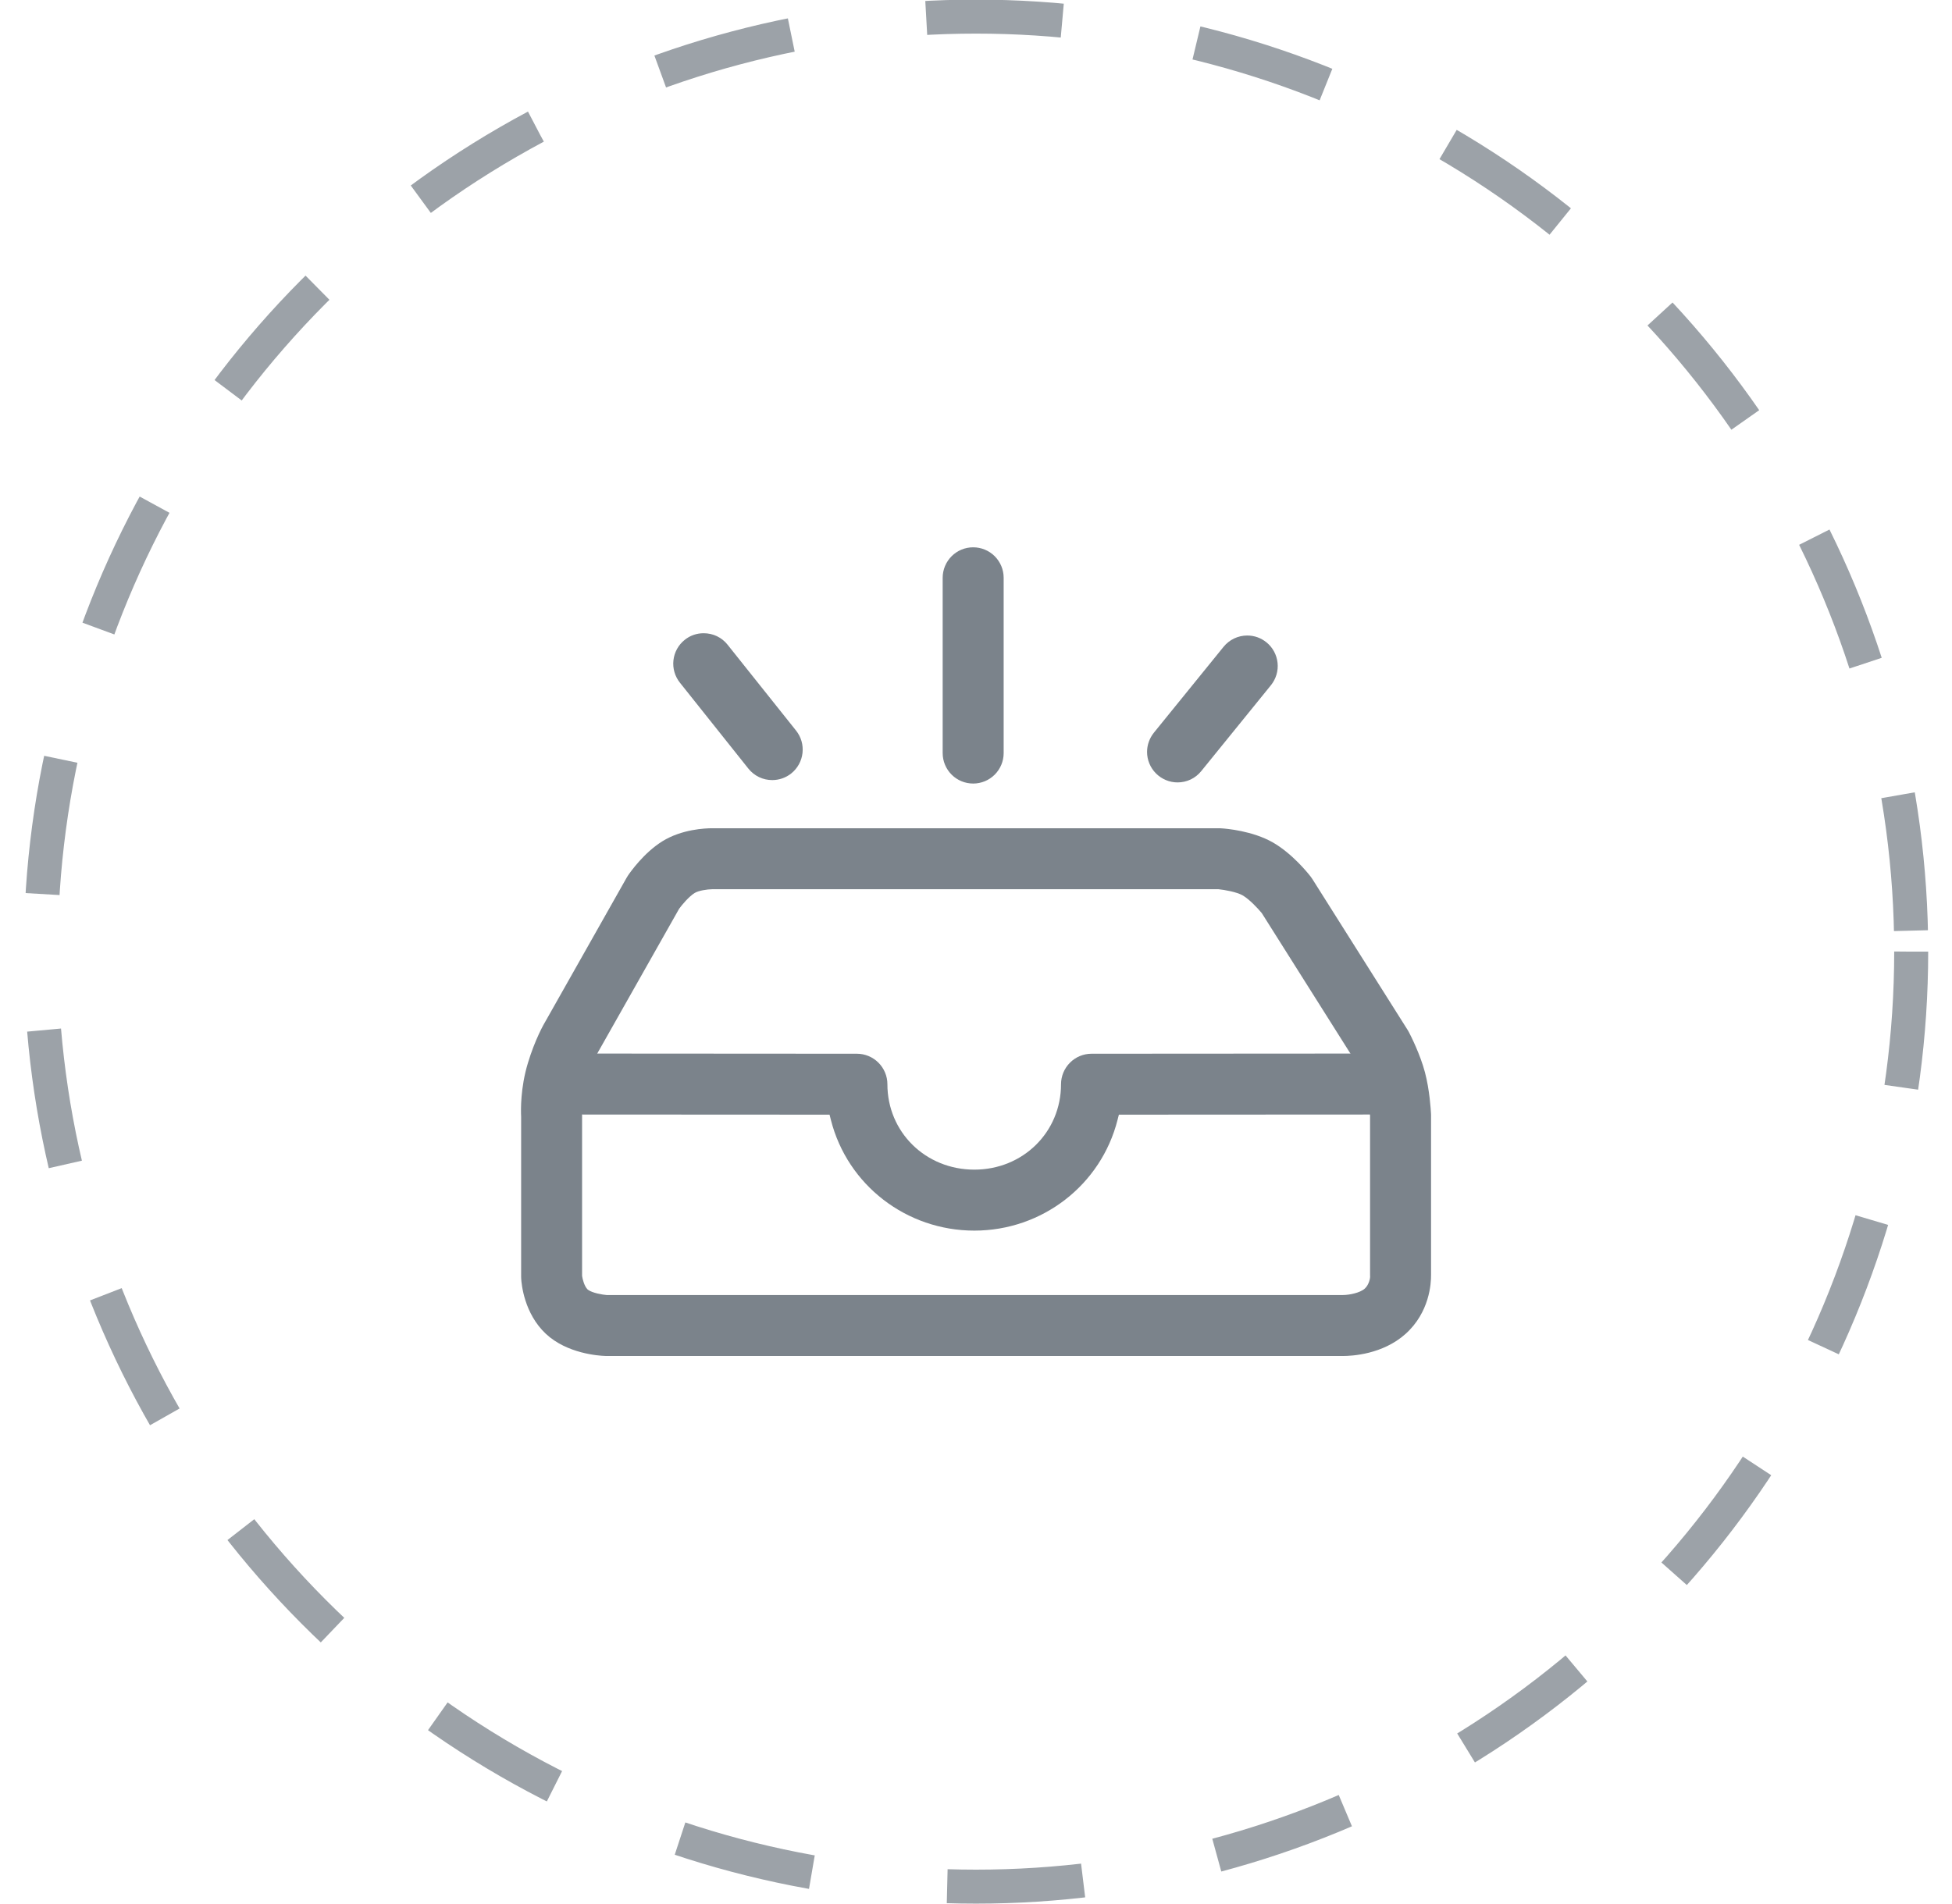 <svg width="41" height="40" viewBox="0 0 41 40" fill="none" xmlns="http://www.w3.org/2000/svg">
<circle cx="20.5" cy="19.992" r="19.643" stroke="#9CA2A8" stroke-width="0.714" stroke-dasharray="2.86 2.86"/>
<path d="M12.732 28.487L12.71 28.486C12.581 28.482 11.911 28.439 11.465 28.021C11.008 27.592 10.953 26.975 10.947 26.855C10.946 26.844 10.946 26.833 10.946 26.822V23.461C10.939 23.323 10.93 22.855 11.087 22.336C11.237 21.838 11.422 21.511 11.476 21.423L13.162 18.439C13.171 18.424 13.18 18.409 13.189 18.395C13.242 18.317 13.525 17.915 13.912 17.674C14.32 17.42 14.814 17.4 14.956 17.4H25.612C25.626 17.4 25.639 17.401 25.653 17.402C25.759 17.408 26.309 17.455 26.735 17.698C27.141 17.931 27.469 18.338 27.53 18.417C27.543 18.433 27.554 18.45 27.565 18.467L29.569 21.642C29.577 21.656 29.586 21.671 29.594 21.686C29.632 21.759 29.83 22.149 29.93 22.528C30.029 22.903 30.053 23.317 30.057 23.396L30.058 23.423V26.784C30.06 26.962 30.027 27.571 29.521 28.024C29.042 28.453 28.397 28.487 28.211 28.487H12.732V28.487ZM12.561 22.104C12.524 22.17 12.409 22.386 12.313 22.706C12.211 23.044 12.223 23.359 12.225 23.394C12.226 23.41 12.226 23.425 12.226 23.44V26.799L12.227 26.809C12.235 26.869 12.272 27.016 12.336 27.082L12.344 27.091L12.354 27.098C12.443 27.164 12.664 27.201 12.741 27.206L28.212 27.206C28.34 27.205 28.565 27.162 28.666 27.071C28.757 26.989 28.778 26.849 28.778 26.827L28.777 26.788V23.443C28.77 23.312 28.744 23.052 28.692 22.855C28.633 22.63 28.5 22.36 28.474 22.309L28.467 22.296L26.501 19.18L26.494 19.173C26.42 19.083 26.241 18.891 26.099 18.809C25.975 18.739 25.723 18.694 25.594 18.681L25.58 18.681H14.958C14.859 18.682 14.674 18.708 14.589 18.761C14.469 18.836 14.326 19.007 14.268 19.087L14.263 19.094L12.586 22.06L12.568 22.09L12.568 22.09C12.568 22.091 12.561 22.104 12.561 22.104ZM20.441 16.461C20.271 16.461 20.108 16.394 19.988 16.274C19.868 16.154 19.8 15.991 19.8 15.821V12.138C19.8 11.968 19.868 11.805 19.988 11.685C20.108 11.565 20.27 11.498 20.44 11.498C20.61 11.498 20.773 11.565 20.893 11.685C21.013 11.805 21.081 11.968 21.081 12.138V15.821C21.081 15.991 21.013 16.154 20.893 16.274C20.773 16.394 20.61 16.461 20.441 16.461V16.461ZM24.733 16.437C24.564 16.437 24.401 16.369 24.281 16.249C24.161 16.129 24.093 15.966 24.093 15.797C24.093 15.65 24.144 15.508 24.236 15.393L25.7 13.588C25.76 13.514 25.836 13.454 25.922 13.413C26.008 13.372 26.102 13.351 26.198 13.351C26.346 13.351 26.485 13.401 26.6 13.494C26.666 13.547 26.72 13.612 26.76 13.686C26.8 13.76 26.825 13.841 26.834 13.925C26.843 14.009 26.835 14.093 26.811 14.174C26.787 14.254 26.748 14.329 26.695 14.395L25.231 16.2C25.171 16.274 25.096 16.334 25.01 16.375C24.924 16.416 24.829 16.437 24.734 16.437H24.733V16.437ZM16.22 16.388C16.123 16.388 16.029 16.367 15.942 16.325C15.855 16.283 15.779 16.222 15.719 16.147L14.281 14.342C14.175 14.209 14.126 14.04 14.145 13.871C14.164 13.702 14.249 13.548 14.382 13.442C14.495 13.351 14.636 13.302 14.781 13.303C14.977 13.303 15.16 13.39 15.282 13.544L16.721 15.349C16.827 15.482 16.875 15.651 16.856 15.819C16.837 15.988 16.752 16.142 16.62 16.248C16.506 16.339 16.366 16.388 16.221 16.388H16.22Z" fill="#7B838B"/>
<path d="M20.465 25.853C19.039 25.853 17.799 24.896 17.452 23.527L17.424 23.417L11.737 23.414C11.568 23.413 11.405 23.346 11.285 23.226C11.165 23.105 11.097 22.943 11.097 22.773C11.097 22.603 11.165 22.44 11.285 22.32C11.405 22.201 11.568 22.133 11.737 22.133L17.999 22.137C18.169 22.137 18.331 22.205 18.451 22.325C18.571 22.445 18.639 22.608 18.639 22.777C18.639 23.784 19.441 24.572 20.465 24.572C21.486 24.572 22.286 23.784 22.286 22.777C22.286 22.608 22.354 22.445 22.474 22.325C22.593 22.205 22.756 22.137 22.926 22.137L29.129 22.133C29.483 22.133 29.77 22.42 29.77 22.773C29.77 23.126 29.483 23.413 29.13 23.414L23.501 23.417L23.473 23.527C23.126 24.896 21.889 25.853 20.465 25.853Z" fill="#7B838B"/>
</svg>
